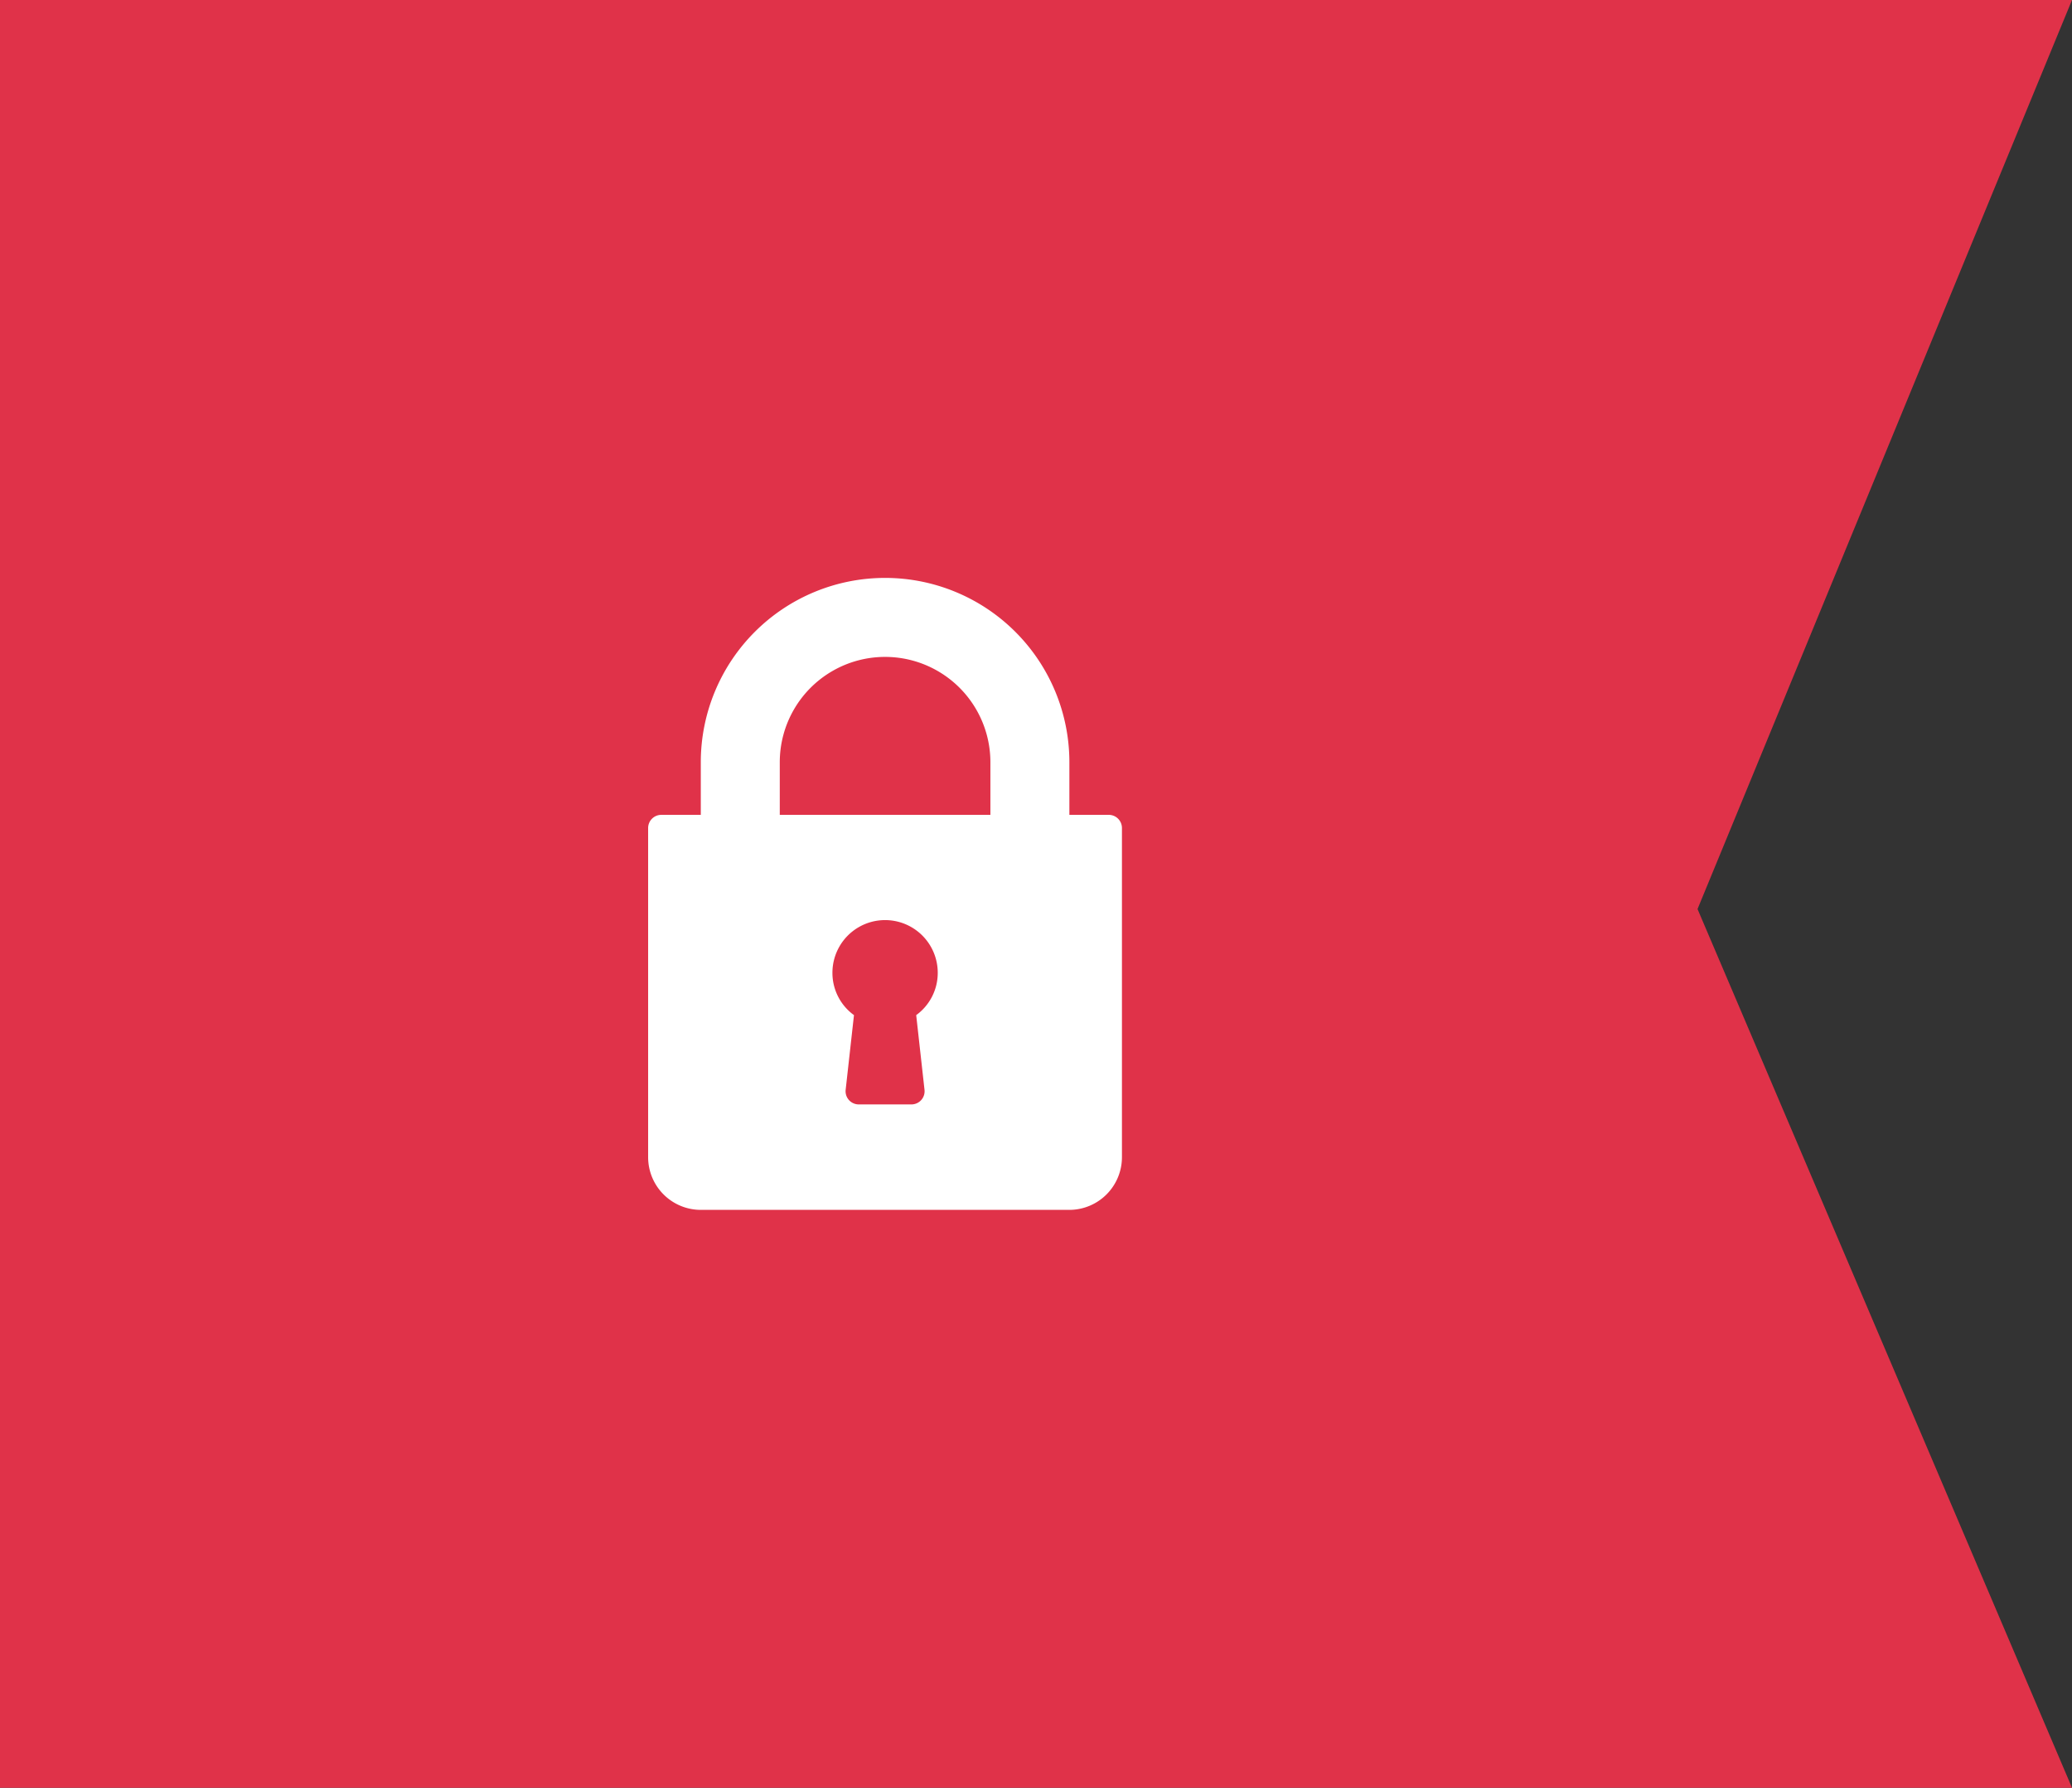 <svg xmlns="http://www.w3.org/2000/svg" width="92.709" height="79.979" viewBox="0 0 92.709 79.979">
  <rect x="0" y="0" width="92.709" height="79.979" fill="#333333" stroke="none"/>
  <g id="Group_102941" data-name="Group 102941" transform="translate(16516 -21325.207)">
    <path id="Path_20925" data-name="Path 20925" d="M0,0H92.709L75.954,40.668,92.709,79.979H0Z" transform="translate(-16516 21325.207)" fill="#e03249"/>
    <g id="lock" transform="translate(-16551 21351.061)">
      <g id="Group_10293" data-name="Group 10293" transform="translate(64)">
        <g id="Group_10292" data-name="Group 10292">
          <path id="Path_20926" data-name="Path 20926" d="M84.615,10.6H82.848V8.246a8.246,8.246,0,1,0-16.492,0V10.6H64.589a.589.589,0,0,0-.589.589V25.916a2.358,2.358,0,0,0,2.356,2.356H82.848A2.358,2.358,0,0,0,85.2,25.916V11.191A.589.589,0,0,0,84.615,10.6Zm-8.249,12.3a.589.589,0,0,1-.586.654H73.424a.589.589,0,0,1-.586-.654l.372-3.341a2.33,2.33,0,0,1-.964-1.895,2.356,2.356,0,0,1,4.712,0,2.33,2.33,0,0,1-.964,1.895Zm2.948-12.3H69.89V8.246a4.712,4.712,0,0,1,9.424,0Z" transform="translate(-64)" fill="#fff"/>
        </g>
      </g>
    </g>
  </g>
</svg>
